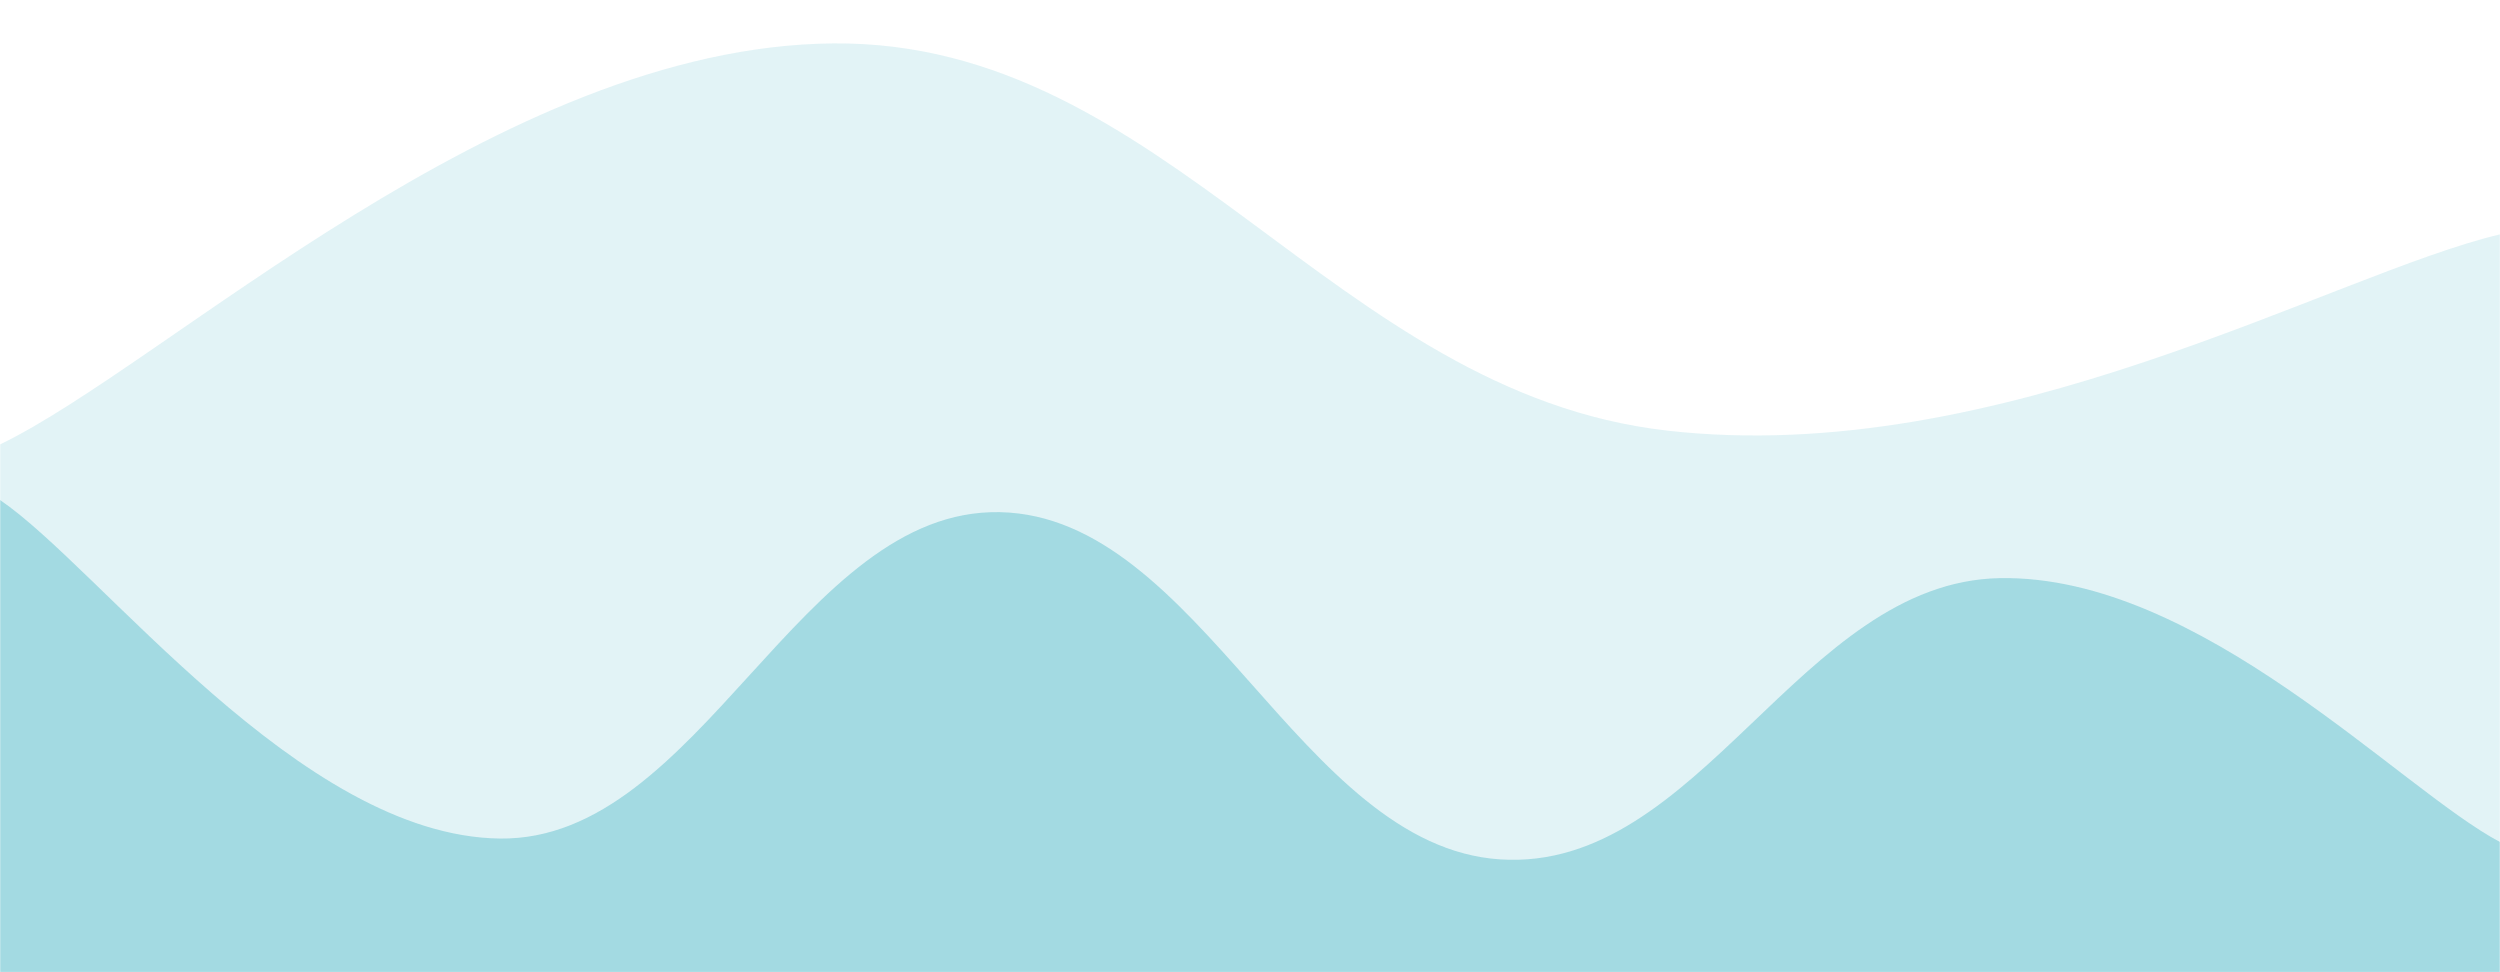 <svg xmlns="http://www.w3.org/2000/svg" version="1.1" xmlns:xlink="http://www.w3.org/1999/xlink" xmlns:svgjs="http://svgjs.dev/svgjs" width="1440" height="560" preserveAspectRatio="none" viewBox="0 0 1440 560"><g mask="url(&quot;#SvgjsMask1042&quot;)" fill="none"><path d="M 0,256 C 96,209.8 288,26.6 480,25 C 672,23.4 768,226 960,248 C 1152,270 1344,157.6 1440,135L1440 560L0 560z" fill="rgba(116, 199, 211, 0.21)"></path><path d="M 0,288 C 57.6,327 172.8,481.6 288,483 C 403.2,484.4 460.8,292.6 576,295 C 691.2,297.4 748.8,487.4 864,495 C 979.2,502.6 1036.8,335 1152,333 C 1267.2,331 1382.4,454.6 1440,485L1440 560L0 560z" fill="rgba(116, 199, 211, 0.57)"></path></g><defs><mask id="SvgjsMask1042"><rect width="1440" height="560" fill="#ffffff"></rect></mask></defs></svg>